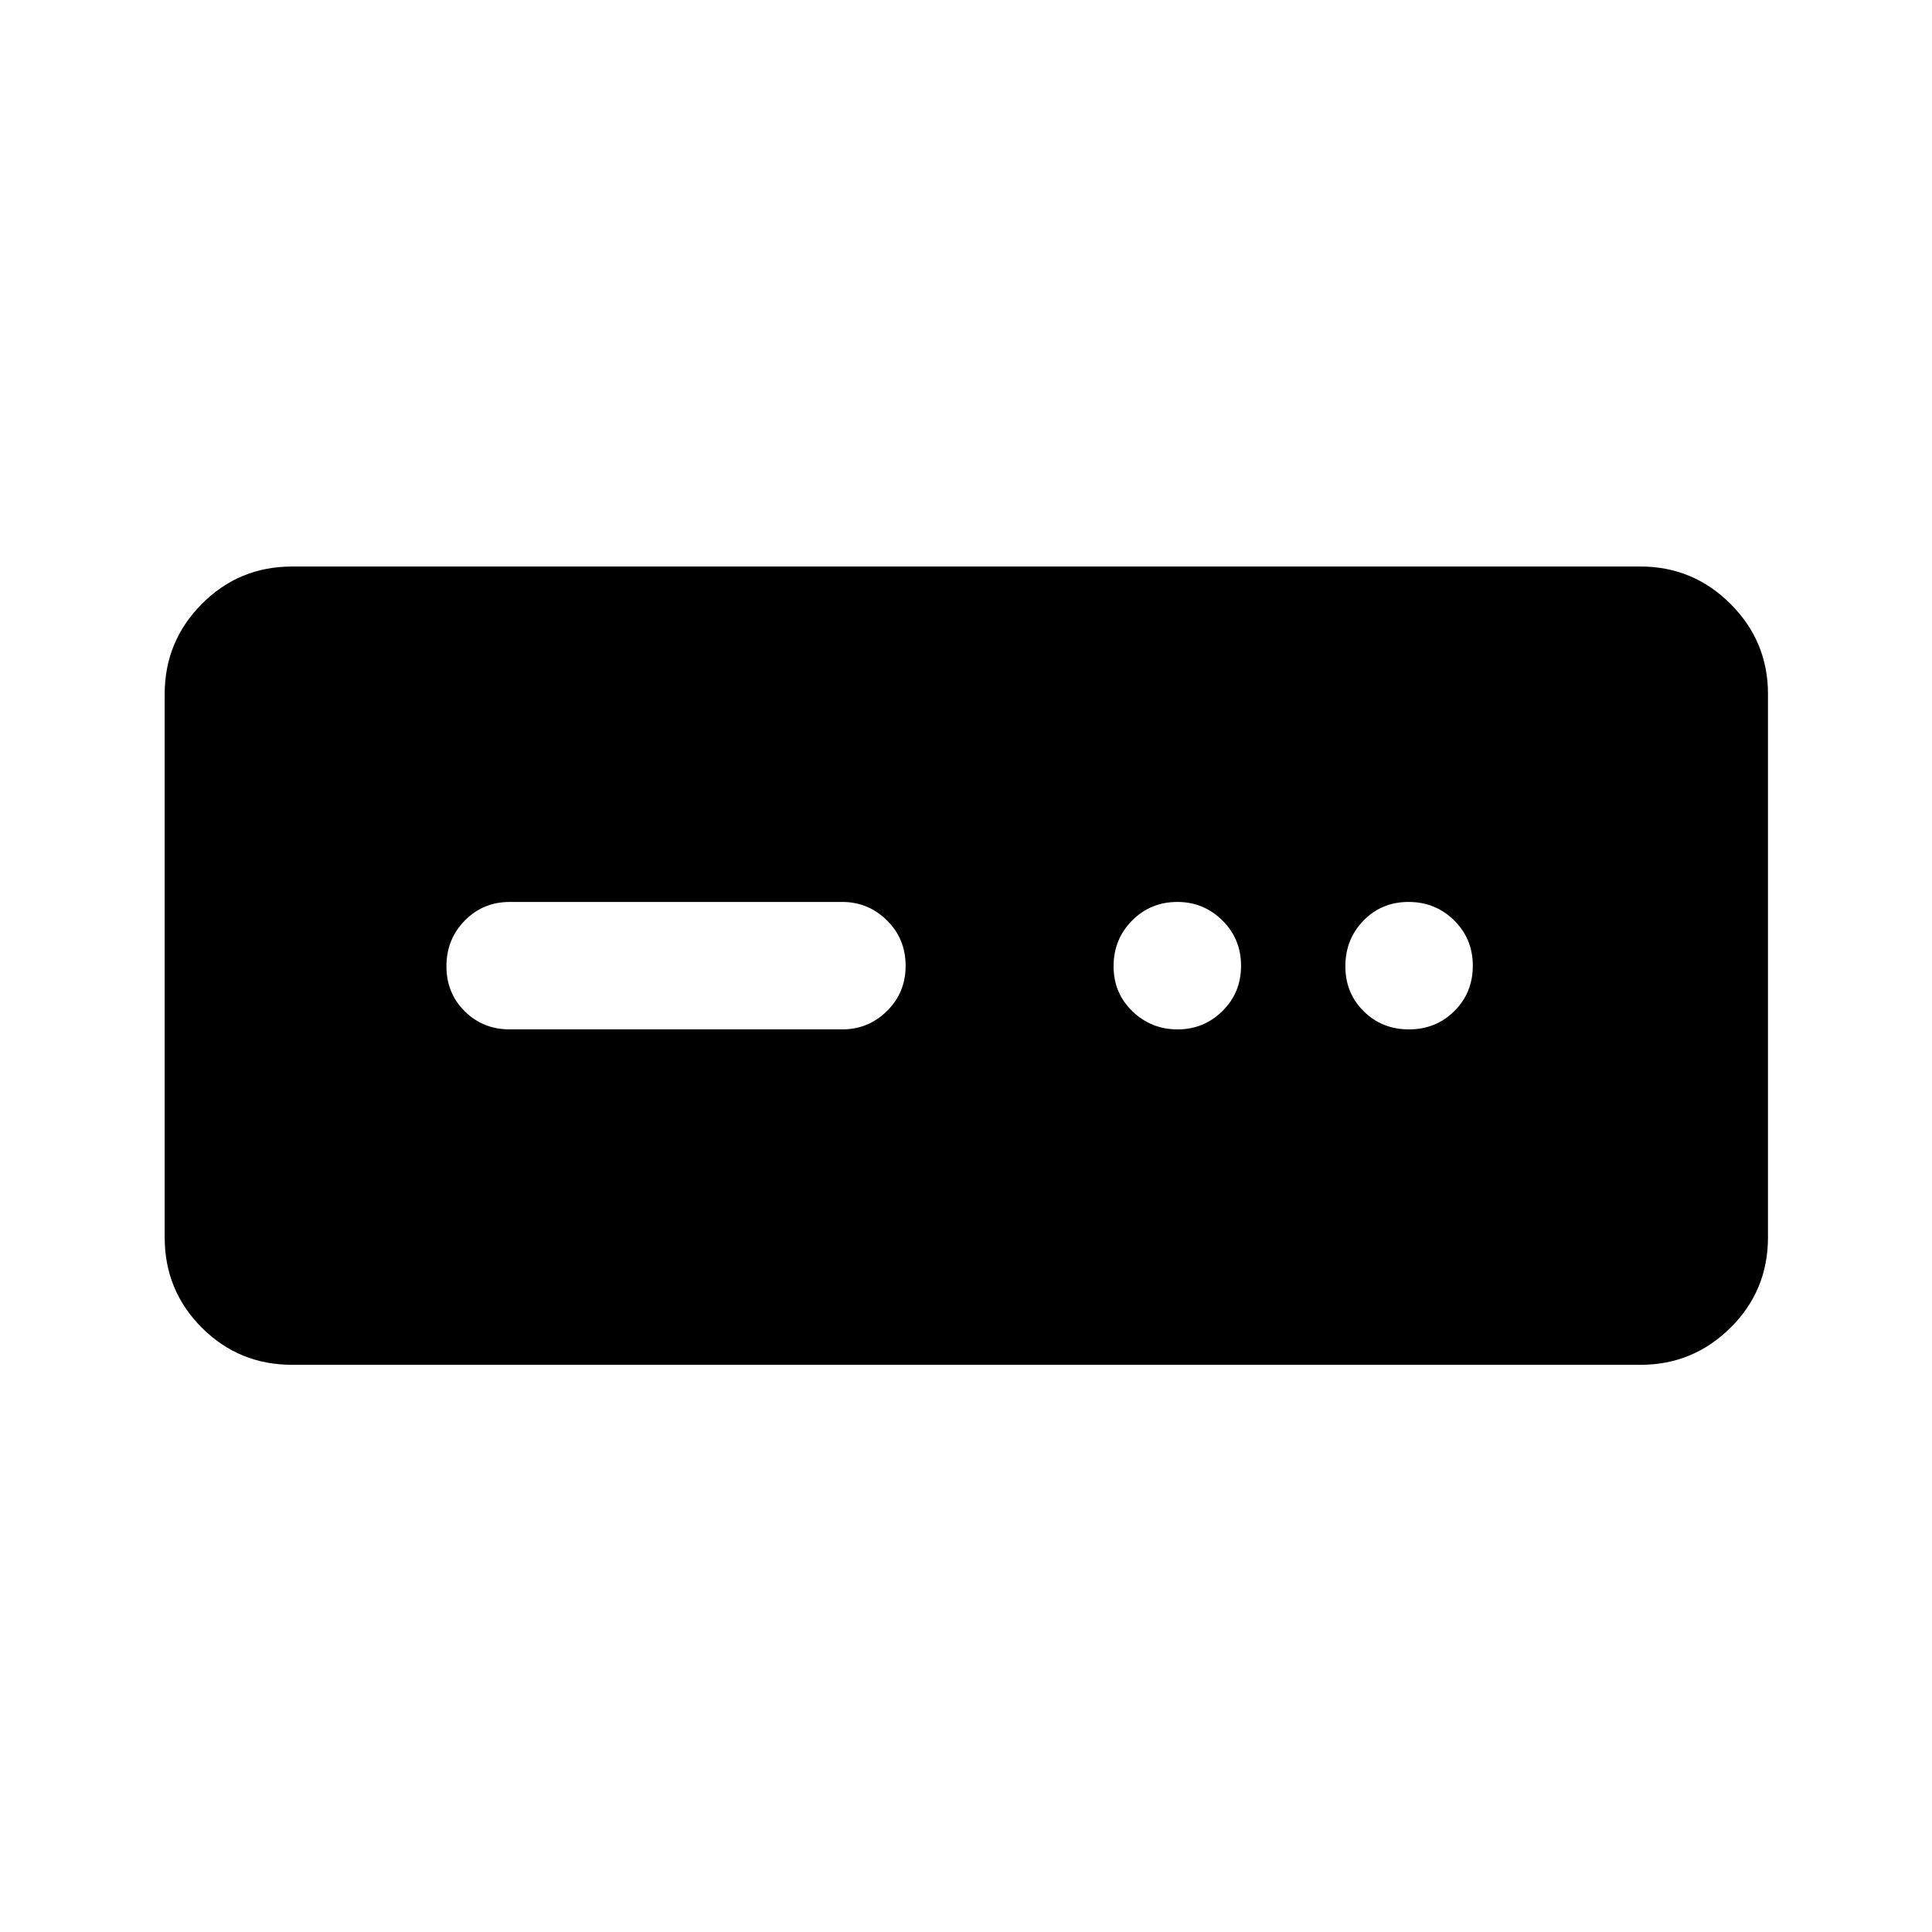 <svg xmlns="http://www.w3.org/2000/svg" height="40" viewBox="0 -960 960 960" width="40"><path d="M145.17-281.83q-26.44 0-44.89-18.45t-18.45-44.89v-270q0-26.12 18.45-44.73 18.45-18.6 44.89-18.6h670q26.12 0 44.73 18.6 18.6 18.61 18.6 44.73v270q0 26.44-18.6 44.89-18.61 18.45-44.73 18.45h-670ZM253.33-448.5H418.5q12.95 0 22.22-9.12 9.28-9.11 9.28-22.5 0-13.38-9.28-22.55-9.27-9.16-22.22-9.16H253.33q-13.33 0-22.41 9.28-9.09 9.28-9.09 22.67 0 13.38 9.09 22.38 9.08 9 22.41 9Zm331.79 0q13.07 0 22.31-9.12 9.24-9.11 9.24-22.5 0-13.38-9.31-22.55-9.31-9.16-22.31-9.16-13.38 0-22.55 9.28t-9.17 22.67q0 13.38 9.36 22.38 9.36 9 22.43 9Zm115 0q13.38 0 22.55-9.12 9.16-9.11 9.16-22.5 0-13.38-9.28-22.55-9.28-9.16-22.67-9.16-13.38 0-22.38 9.28-9 9.28-9 22.67 0 13.38 9.12 22.38 9.11 9 22.5 9Z"/></svg>